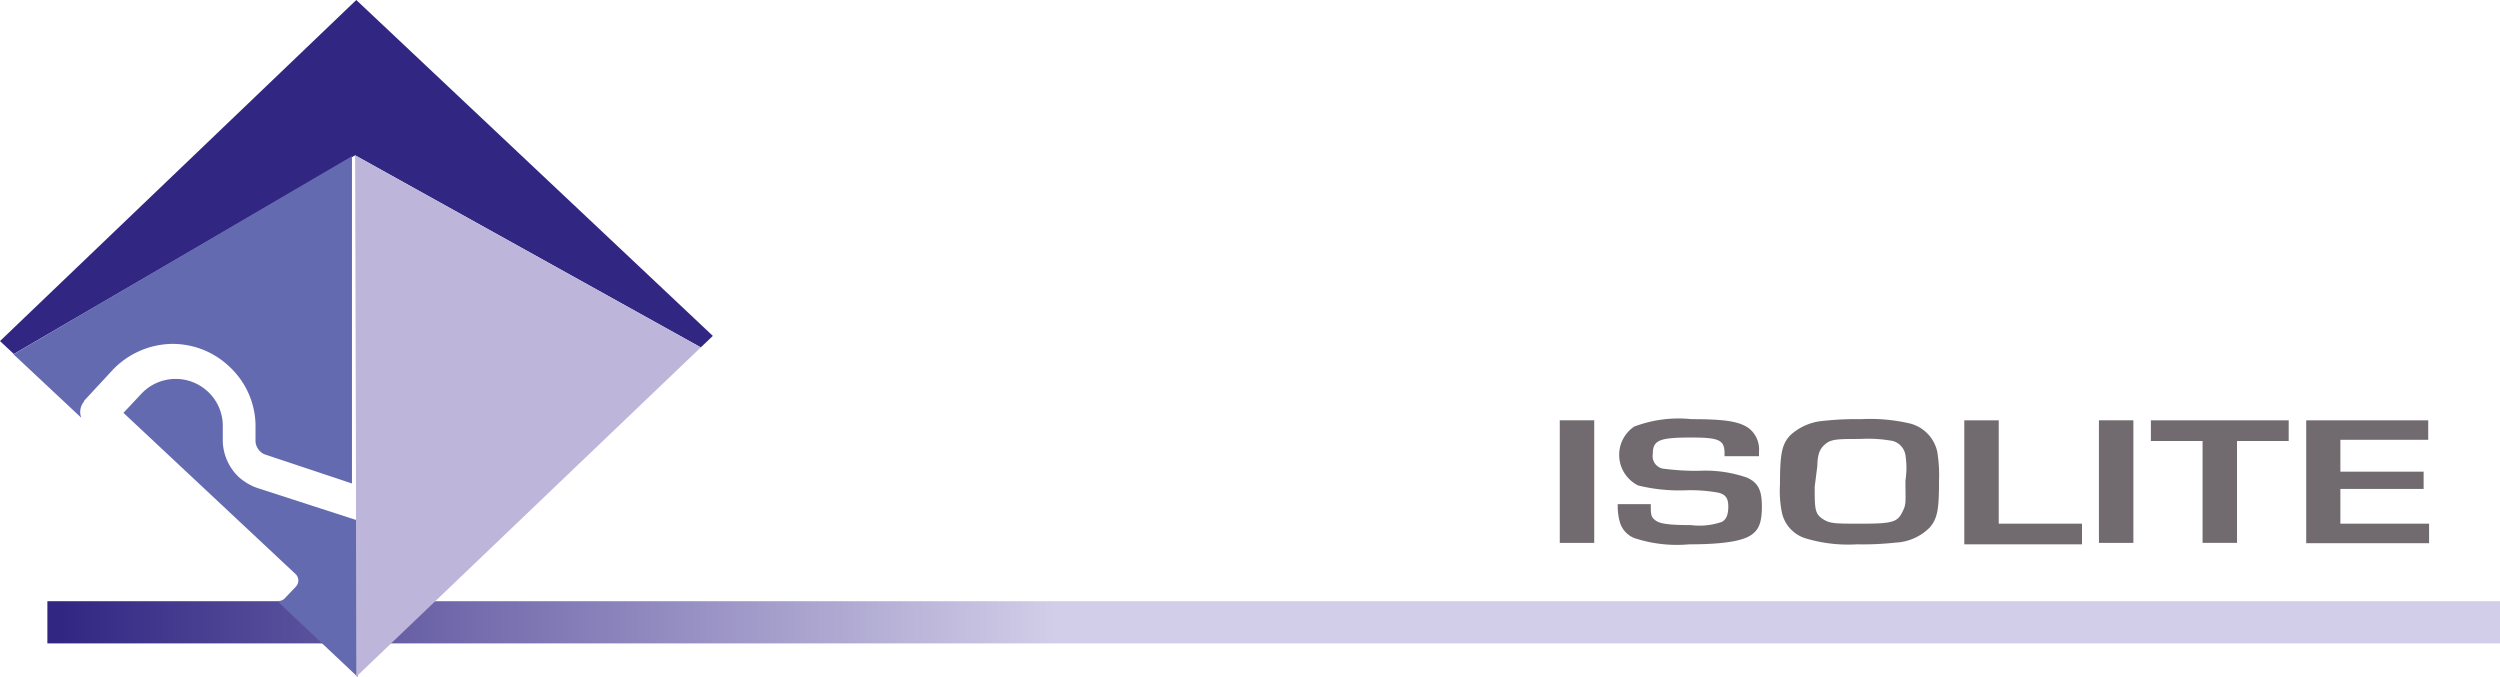 <svg id="Layer_1" data-name="Layer 1" xmlns="http://www.w3.org/2000/svg" xmlns:xlink="http://www.w3.org/1999/xlink" viewBox="0 0 87.08 23.57"><defs><style>.cls-1{fill:none;}.cls-2{fill:#716b6f;}.cls-3{clip-path:url(#clip-path);}.cls-4{fill:url(#linear-gradient);}.cls-5{fill:#312783;}.cls-6{clip-path:url(#clip-path-2);}.cls-7{fill:#636aaf;}.cls-8{fill:#bdb5da;}</style><clipPath id="clip-path" transform="translate(-20.08 -11.76)"><rect class="cls-1" x="21.73" y="32.7" width="85.43" height="1.47"/></clipPath><linearGradient id="linear-gradient" y1="47.1" x2="1" y2="47.1" gradientTransform="matrix(85.43, 0, 0, -85.43, 1.65, 4045.6)" gradientUnits="userSpaceOnUse"><stop offset="0" stop-color="#312783"/><stop offset="0.41" stop-color="#d2cde8"/><stop offset="1" stop-color="#d2cde8"/></linearGradient><clipPath id="clip-path-2" transform="translate(-20.08 -11.76)"><rect class="cls-1" width="127.24" height="47.1"/></clipPath></defs><title>isolite</title><path class="cls-2" d="M75.61,30.67h-1.2V26.4h1.2Z" transform="translate(-20.08 -11.76)"/><path class="cls-2" d="M80.15,27.65v-.08C80.15,27.1,80,27,79,27c-1.13,0-1.35.09-1.35.58a.44.44,0,0,0,.41.51,8.83,8.83,0,0,0,1.18.07,4.38,4.38,0,0,1,1.7.24c.38.18.51.43.51,1s-.11.82-.38,1-.85.32-2.15.32A4.74,4.74,0,0,1,77,30.5a.85.85,0,0,1-.49-.53,2,2,0,0,1-.08-.65h1.15c0,.32,0,.43.13.54s.3.19,1.27.19a2.37,2.37,0,0,0,1.07-.11c.16-.08.23-.25.23-.54s-.1-.42-.35-.48a5.43,5.43,0,0,0-1.18-.08,6,6,0,0,1-1.61-.17A1.19,1.19,0,0,1,77,26.62a4.35,4.35,0,0,1,2-.26c1.17,0,1.67.08,2,.32a.94.94,0,0,1,.35.81v.16Z" transform="translate(-20.08 -11.76)"/><path class="cls-2" d="M86.56,26.5a1.3,1.3,0,0,1,1,1,5.05,5.05,0,0,1,.06,1c0,1-.05,1.31-.32,1.63a1.79,1.79,0,0,1-1.19.53,10.46,10.46,0,0,1-1.35.06A5.15,5.15,0,0,1,83,30.52a1.21,1.21,0,0,1-.86-.94,3.8,3.8,0,0,1-.06-.93c0-1.11.07-1.42.36-1.73a1.92,1.92,0,0,1,1.15-.5,10.45,10.45,0,0,1,1.32-.06A6.09,6.09,0,0,1,86.56,26.5Zm-3.27,2.21c0,.75,0,.94.27,1.12S84,30,85,30s1.17-.07,1.33-.38.12-.32.12-1.12a2.87,2.87,0,0,0,0-.89.61.61,0,0,0-.44-.49,4.73,4.73,0,0,0-1.13-.07c-.76,0-1,0-1.21.17s-.28.36-.29.78Z" transform="translate(-20.08 -11.76)"/><path class="cls-2" d="M89.7,30h2.9v.72H88.5V26.4h1.2Z" transform="translate(-20.08 -11.76)"/><path class="cls-2" d="M94.39,30.67h-1.2V26.4h1.2Z" transform="translate(-20.08 -11.76)"/><path class="cls-2" d="M98,30.67h-1.2V27.12H95V26.4H99.8v.72H98Z" transform="translate(-20.08 -11.76)"/><path class="cls-2" d="M101.6,28.19h2.9v.6h-2.9V30h3.09v.68h-4.28V26.4h4.25v.68H101.6Z" transform="translate(-20.08 -11.76)"/><g class="cls-3"><rect class="cls-4" x="1.65" y="20.94" width="85.43" height="1.47"/></g><polygon class="cls-5" points="0 11.88 0.48 12.33 12.37 5.41 24.41 12.1 24.83 11.7 12.41 0 0 11.88"/><g class="cls-6"><path class="cls-7" d="M23,25.73l1-1.08,0,0a2.92,2.92,0,0,1,2-.91,2.87,2.87,0,0,1,2.07.79,2.84,2.84,0,0,1,.91,2l0,.6a.52.52,0,0,0,.16.35.45.45,0,0,0,.2.12l3,1,0-11.4L20.55,24.1l2.36,2.21a.57.57,0,0,1,.11-.58" transform="translate(-20.08 -11.76)"/><path class="cls-7" d="M29.08,28.77a1.92,1.92,0,0,1-.69-.4,1.8,1.8,0,0,1-.55-1.22h0l0-.6a1.63,1.63,0,0,0-.51-1.14,1.64,1.64,0,0,0-2.33.07l-.62.66,6,5.62a.31.31,0,0,1,0,.44L30,32.6a.3.3,0,0,1-.27.09l2.81,2.65V29.89Z" transform="translate(-20.08 -11.76)"/><polygon class="cls-8" points="12.37 5.41 12.4 16.81 12.4 18.13 12.41 23.57 24.41 12.1 12.37 5.41"/></g></svg>